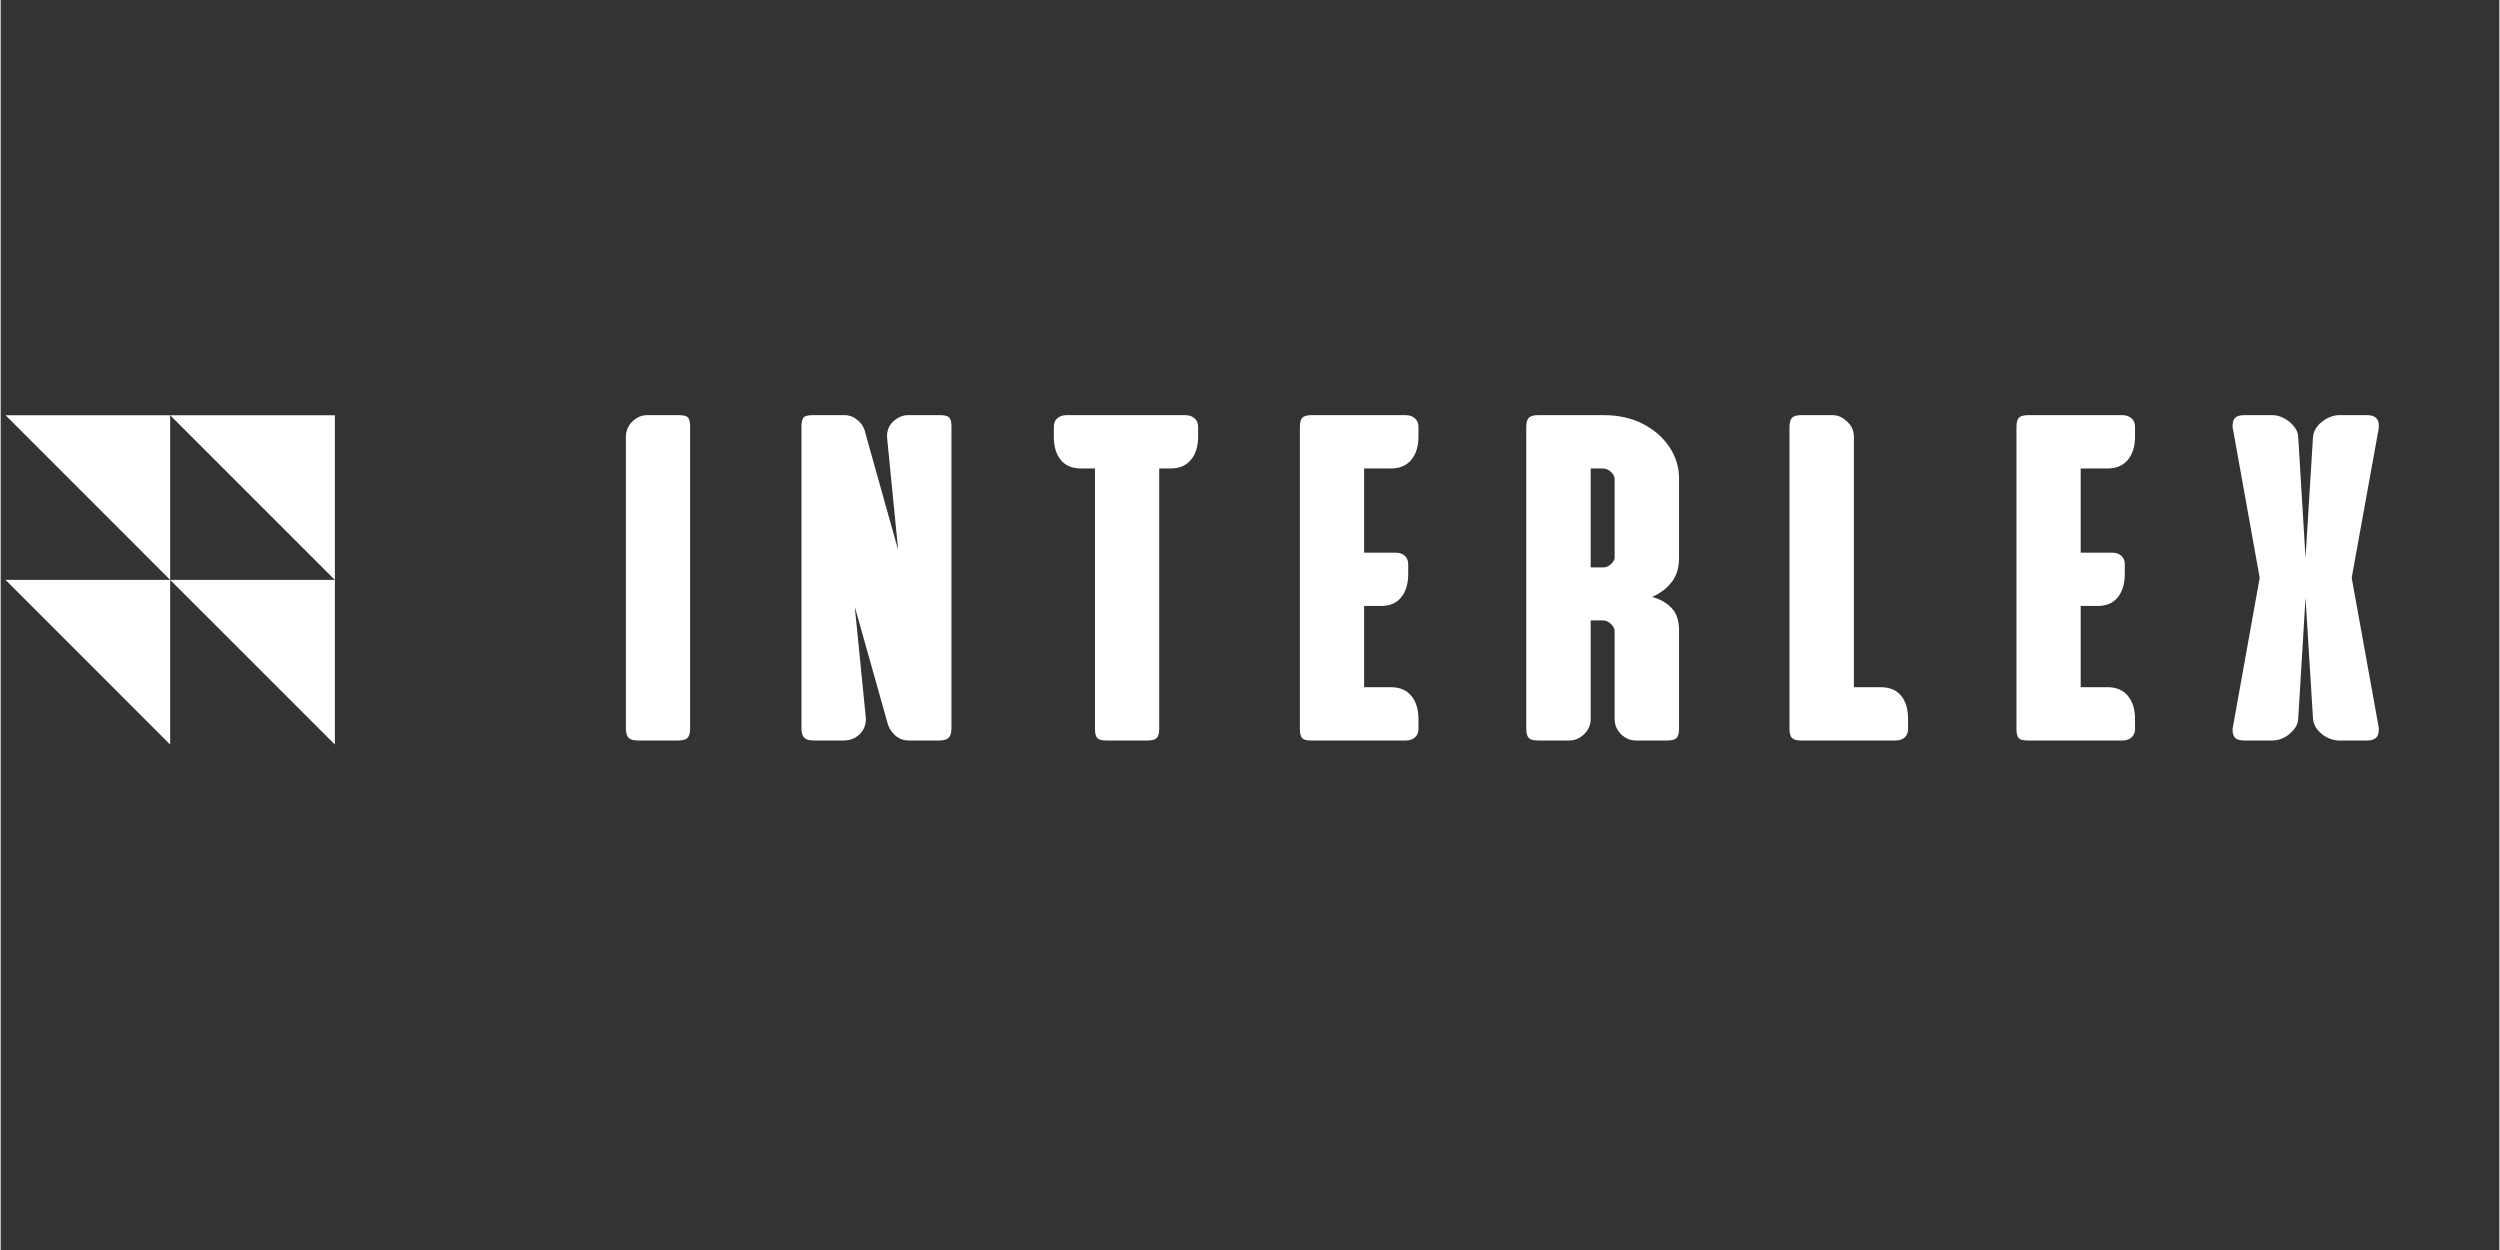 <svg xmlns="http://www.w3.org/2000/svg" xmlns:xlink="http://www.w3.org/1999/xlink" width="300" zoomAndPan="magnify" viewBox="0 0 224.88 112.5" height="150" preserveAspectRatio="xMidYMid meet" version="1.0"><rect x="0" y="0" width="224.88" height="112.5" fill="#333333" stroke="none"/><defs><g/><clipPath id="143974e01c"><path d="M 0.438 37.371 L 30.305 37.371 L 30.305 67.238 L 0.438 67.238 Z M 0.438 37.371 " clip-rule="nonzero"/></clipPath></defs><g clip-path="url(#143974e01c)"><path fill="#ffffff" d="M 30.078 37.371 L 30.078 52.191 L 15.254 37.371 Z M 0.438 37.371 L 15.254 52.191 L 15.254 37.371 Z M 30.078 67.012 L 30.078 52.191 L 15.254 52.191 Z M 15.254 67.012 L 15.254 52.191 L 0.438 52.191 Z M 15.254 67.012 " fill-opacity="1" fill-rule="nonzero"/></g><g fill="#ffffff" fill-opacity="1"><g transform="translate(50.817, 66.645)"><g><path d="M 7.344 -29.281 L 10.203 -29.281 C 10.66 -29.281 10.945 -29.203 11.062 -29.047 C 11.176 -28.898 11.234 -28.633 11.234 -28.25 L 11.234 -1.094 C 11.234 -0.688 11.156 -0.398 11 -0.234 C 10.844 -0.078 10.562 0 10.156 0 L 6.531 0 C 6.145 0 5.867 -0.078 5.703 -0.234 C 5.535 -0.398 5.453 -0.688 5.453 -1.094 L 5.453 -27.297 C 5.453 -27.859 5.645 -28.328 6.031 -28.703 C 6.426 -29.086 6.863 -29.281 7.344 -29.281 Z M 7.344 -29.281 "/></g></g></g><g fill="#ffffff" fill-opacity="1"><g transform="translate(66.666, 66.645)"><g><path d="M 6.406 -29.281 L 9.297 -29.281 C 9.723 -29.281 10.117 -29.125 10.484 -28.812 C 10.848 -28.508 11.078 -28.109 11.172 -27.609 L 14.109 -17.141 L 13.109 -27.297 L 13.109 -27.406 C 13.109 -27.945 13.305 -28.395 13.703 -28.75 C 14.109 -29.102 14.535 -29.281 14.984 -29.281 L 17.891 -29.281 C 18.328 -29.281 18.602 -29.203 18.719 -29.047 C 18.844 -28.898 18.906 -28.633 18.906 -28.25 L 18.906 -1.109 C 18.906 -0.703 18.82 -0.414 18.656 -0.25 C 18.488 -0.082 18.203 0 17.797 0 L 15.078 0 C 14.566 0 14.133 -0.172 13.781 -0.516 C 13.426 -0.859 13.203 -1.258 13.109 -1.719 L 10.203 -12.047 L 11.203 -2 L 11.203 -1.922 C 11.203 -1.379 11.008 -0.922 10.625 -0.547 C 10.238 -0.18 9.758 0 9.188 0 L 6.516 0 C 6.109 0 5.82 -0.082 5.656 -0.25 C 5.488 -0.414 5.406 -0.703 5.406 -1.109 L 5.406 -28.25 C 5.406 -28.633 5.461 -28.898 5.578 -29.047 C 5.691 -29.203 5.969 -29.281 6.406 -29.281 Z M 6.406 -29.281 "/></g></g></g><g fill="#ffffff" fill-opacity="1"><g transform="translate(90.16, 66.645)"><g><path d="M 5.75 -29.281 L 16.469 -29.281 C 16.801 -29.281 17.07 -29.188 17.281 -29 C 17.5 -28.82 17.609 -28.566 17.609 -28.234 L 17.609 -27.359 C 17.609 -26.461 17.391 -25.758 16.953 -25.25 C 16.523 -24.738 15.922 -24.484 15.141 -24.484 L 14.109 -24.484 L 14.109 -1.047 C 14.109 -0.641 14.031 -0.363 13.875 -0.219 C 13.727 -0.07 13.461 0 13.078 0 L 9.375 0 C 8.957 0 8.676 -0.07 8.531 -0.219 C 8.395 -0.363 8.328 -0.641 8.328 -1.047 L 8.328 -24.484 L 7.078 -24.484 C 6.273 -24.484 5.664 -24.738 5.25 -25.25 C 4.832 -25.758 4.625 -26.461 4.625 -27.359 L 4.625 -28.234 C 4.625 -28.566 4.727 -28.82 4.938 -29 C 5.156 -29.188 5.426 -29.281 5.75 -29.281 Z M 5.75 -29.281 "/></g></g></g><g fill="#ffffff" fill-opacity="1"><g transform="translate(111.476, 66.645)"><g><path d="M 11.234 -12.109 L 11.234 -4.797 L 13.656 -4.797 C 14.438 -4.797 15.039 -4.539 15.469 -4.031 C 15.906 -3.52 16.125 -2.816 16.125 -1.922 L 16.125 -1.047 C 16.125 -0.711 16.016 -0.453 15.797 -0.266 C 15.586 -0.086 15.316 0 14.984 0 L 6.453 0 C 6.055 0 5.789 -0.07 5.656 -0.219 C 5.52 -0.375 5.453 -0.648 5.453 -1.047 L 5.453 -28.188 C 5.453 -28.594 5.52 -28.875 5.656 -29.031 C 5.801 -29.195 6.078 -29.281 6.484 -29.281 L 14.984 -29.281 C 15.316 -29.281 15.586 -29.188 15.797 -29 C 16.016 -28.82 16.125 -28.566 16.125 -28.234 L 16.125 -27.359 C 16.125 -26.473 15.906 -25.77 15.469 -25.25 C 15.039 -24.738 14.438 -24.484 13.656 -24.484 L 11.234 -24.484 L 11.234 -16.906 L 14.078 -16.906 C 14.41 -16.906 14.68 -16.812 14.891 -16.625 C 15.098 -16.445 15.203 -16.191 15.203 -15.859 L 15.203 -14.984 C 15.203 -14.098 14.988 -13.395 14.562 -12.875 C 14.145 -12.363 13.547 -12.109 12.766 -12.109 Z M 11.234 -12.109 "/></g></g></g><g fill="#ffffff" fill-opacity="1"><g transform="translate(131.898, 66.645)"><g><path d="M 9.281 0 L 6.469 0 C 6.051 0 5.77 -0.078 5.625 -0.234 C 5.477 -0.398 5.406 -0.688 5.406 -1.094 L 5.406 -28.188 C 5.406 -28.594 5.477 -28.875 5.625 -29.031 C 5.77 -29.195 6.047 -29.281 6.453 -29.281 L 12.375 -29.281 C 13.707 -29.281 14.879 -29.02 15.891 -28.5 C 16.91 -27.977 17.707 -27.285 18.281 -26.422 C 18.863 -25.555 19.156 -24.609 19.156 -23.578 L 19.156 -16.406 C 19.156 -15.551 18.938 -14.836 18.5 -14.266 C 18.07 -13.703 17.484 -13.254 16.734 -12.922 C 17.484 -12.711 18.07 -12.375 18.5 -11.906 C 18.938 -11.445 19.156 -10.773 19.156 -9.891 L 19.156 -1.094 C 19.156 -0.688 19.082 -0.398 18.938 -0.234 C 18.789 -0.078 18.504 0 18.078 0 L 15.25 0 C 14.77 0 14.332 -0.188 13.938 -0.562 C 13.551 -0.945 13.359 -1.406 13.359 -1.938 L 13.359 -9.844 C 13.359 -10.062 13.25 -10.273 13.031 -10.484 C 12.812 -10.703 12.555 -10.812 12.266 -10.812 L 11.203 -10.812 L 11.203 -1.938 C 11.203 -1.406 11.004 -0.945 10.609 -0.562 C 10.211 -0.188 9.77 0 9.281 0 Z M 12.266 -24.484 L 11.203 -24.484 L 11.203 -15.578 L 12.328 -15.578 C 12.578 -15.578 12.812 -15.676 13.031 -15.875 C 13.25 -16.082 13.359 -16.281 13.359 -16.469 L 13.359 -23.531 C 13.359 -23.75 13.25 -23.961 13.031 -24.172 C 12.812 -24.379 12.555 -24.484 12.266 -24.484 Z M 12.266 -24.484 "/></g></g></g><g fill="#ffffff" fill-opacity="1"><g transform="translate(155.588, 66.645)"><g><path d="M 5.406 -1.031 L 5.406 -28.188 C 5.406 -28.594 5.477 -28.875 5.625 -29.031 C 5.77 -29.195 6.047 -29.281 6.453 -29.281 L 9.281 -29.281 C 9.758 -29.281 10.195 -29.086 10.594 -28.703 C 11 -28.328 11.203 -27.875 11.203 -27.344 L 11.203 -4.797 L 13.609 -4.797 C 14.41 -4.797 15.02 -4.547 15.438 -4.047 C 15.863 -3.547 16.078 -2.836 16.078 -1.922 L 16.078 -1.047 C 16.078 -0.711 15.973 -0.453 15.766 -0.266 C 15.555 -0.086 15.281 0 14.938 0 L 6.453 0 C 6.047 0 5.77 -0.078 5.625 -0.234 C 5.477 -0.398 5.406 -0.664 5.406 -1.031 Z M 5.406 -1.031 "/></g></g></g><g fill="#ffffff" fill-opacity="1"><g transform="translate(175.968, 66.645)"><g><path d="M 11.234 -12.109 L 11.234 -4.797 L 13.656 -4.797 C 14.438 -4.797 15.039 -4.539 15.469 -4.031 C 15.906 -3.52 16.125 -2.816 16.125 -1.922 L 16.125 -1.047 C 16.125 -0.711 16.016 -0.453 15.797 -0.266 C 15.586 -0.086 15.316 0 14.984 0 L 6.453 0 C 6.055 0 5.789 -0.07 5.656 -0.219 C 5.52 -0.375 5.453 -0.648 5.453 -1.047 L 5.453 -28.188 C 5.453 -28.594 5.52 -28.875 5.656 -29.031 C 5.801 -29.195 6.078 -29.281 6.484 -29.281 L 14.984 -29.281 C 15.316 -29.281 15.586 -29.188 15.797 -29 C 16.016 -28.82 16.125 -28.566 16.125 -28.234 L 16.125 -27.359 C 16.125 -26.473 15.906 -25.77 15.469 -25.25 C 15.039 -24.738 14.438 -24.484 13.656 -24.484 L 11.234 -24.484 L 11.234 -16.906 L 14.078 -16.906 C 14.41 -16.906 14.68 -16.812 14.891 -16.625 C 15.098 -16.445 15.203 -16.191 15.203 -15.859 L 15.203 -14.984 C 15.203 -14.098 14.988 -13.395 14.562 -12.875 C 14.145 -12.363 13.547 -12.109 12.766 -12.109 Z M 11.234 -12.109 "/></g></g></g><g fill="#ffffff" fill-opacity="1"><g transform="translate(196.39, 66.645)"><g><path d="M 4.484 -0.922 C 4.484 -0.973 4.484 -1.023 4.484 -1.078 C 4.484 -1.129 4.492 -1.18 4.516 -1.234 L 6.922 -14.641 L 4.516 -28.031 C 4.492 -28.094 4.484 -28.148 4.484 -28.203 C 4.484 -28.254 4.484 -28.305 4.484 -28.359 C 4.484 -28.648 4.555 -28.875 4.703 -29.031 C 4.859 -29.195 5.133 -29.281 5.531 -29.281 L 8.109 -29.281 C 8.422 -29.281 8.75 -29.191 9.094 -29.016 C 9.438 -28.836 9.734 -28.598 9.984 -28.297 C 10.242 -28.004 10.379 -27.672 10.391 -27.297 L 11.047 -16.422 L 11.719 -27.297 C 11.75 -27.672 11.883 -28.004 12.125 -28.297 C 12.375 -28.598 12.676 -28.836 13.031 -29.016 C 13.395 -29.191 13.727 -29.281 14.031 -29.281 L 16.594 -29.281 C 17.289 -29.281 17.641 -28.969 17.641 -28.344 C 17.641 -28.301 17.641 -28.254 17.641 -28.203 C 17.641 -28.148 17.633 -28.094 17.625 -28.031 L 15.203 -14.641 L 17.625 -1.234 C 17.633 -1.18 17.641 -1.129 17.641 -1.078 C 17.641 -1.023 17.641 -0.977 17.641 -0.938 C 17.641 -0.312 17.289 0 16.594 0 L 14.031 0 C 13.727 0 13.395 -0.082 13.031 -0.25 C 12.676 -0.426 12.375 -0.664 12.125 -0.969 C 11.883 -1.27 11.75 -1.609 11.719 -1.984 L 11.047 -12.859 L 10.391 -1.984 C 10.379 -1.609 10.242 -1.27 9.984 -0.969 C 9.734 -0.664 9.438 -0.426 9.094 -0.25 C 8.75 -0.082 8.422 0 8.109 0 L 5.531 0 C 5.133 0 4.859 -0.082 4.703 -0.25 C 4.555 -0.414 4.484 -0.641 4.484 -0.922 Z M 4.484 -0.922 "/></g></g></g></svg>